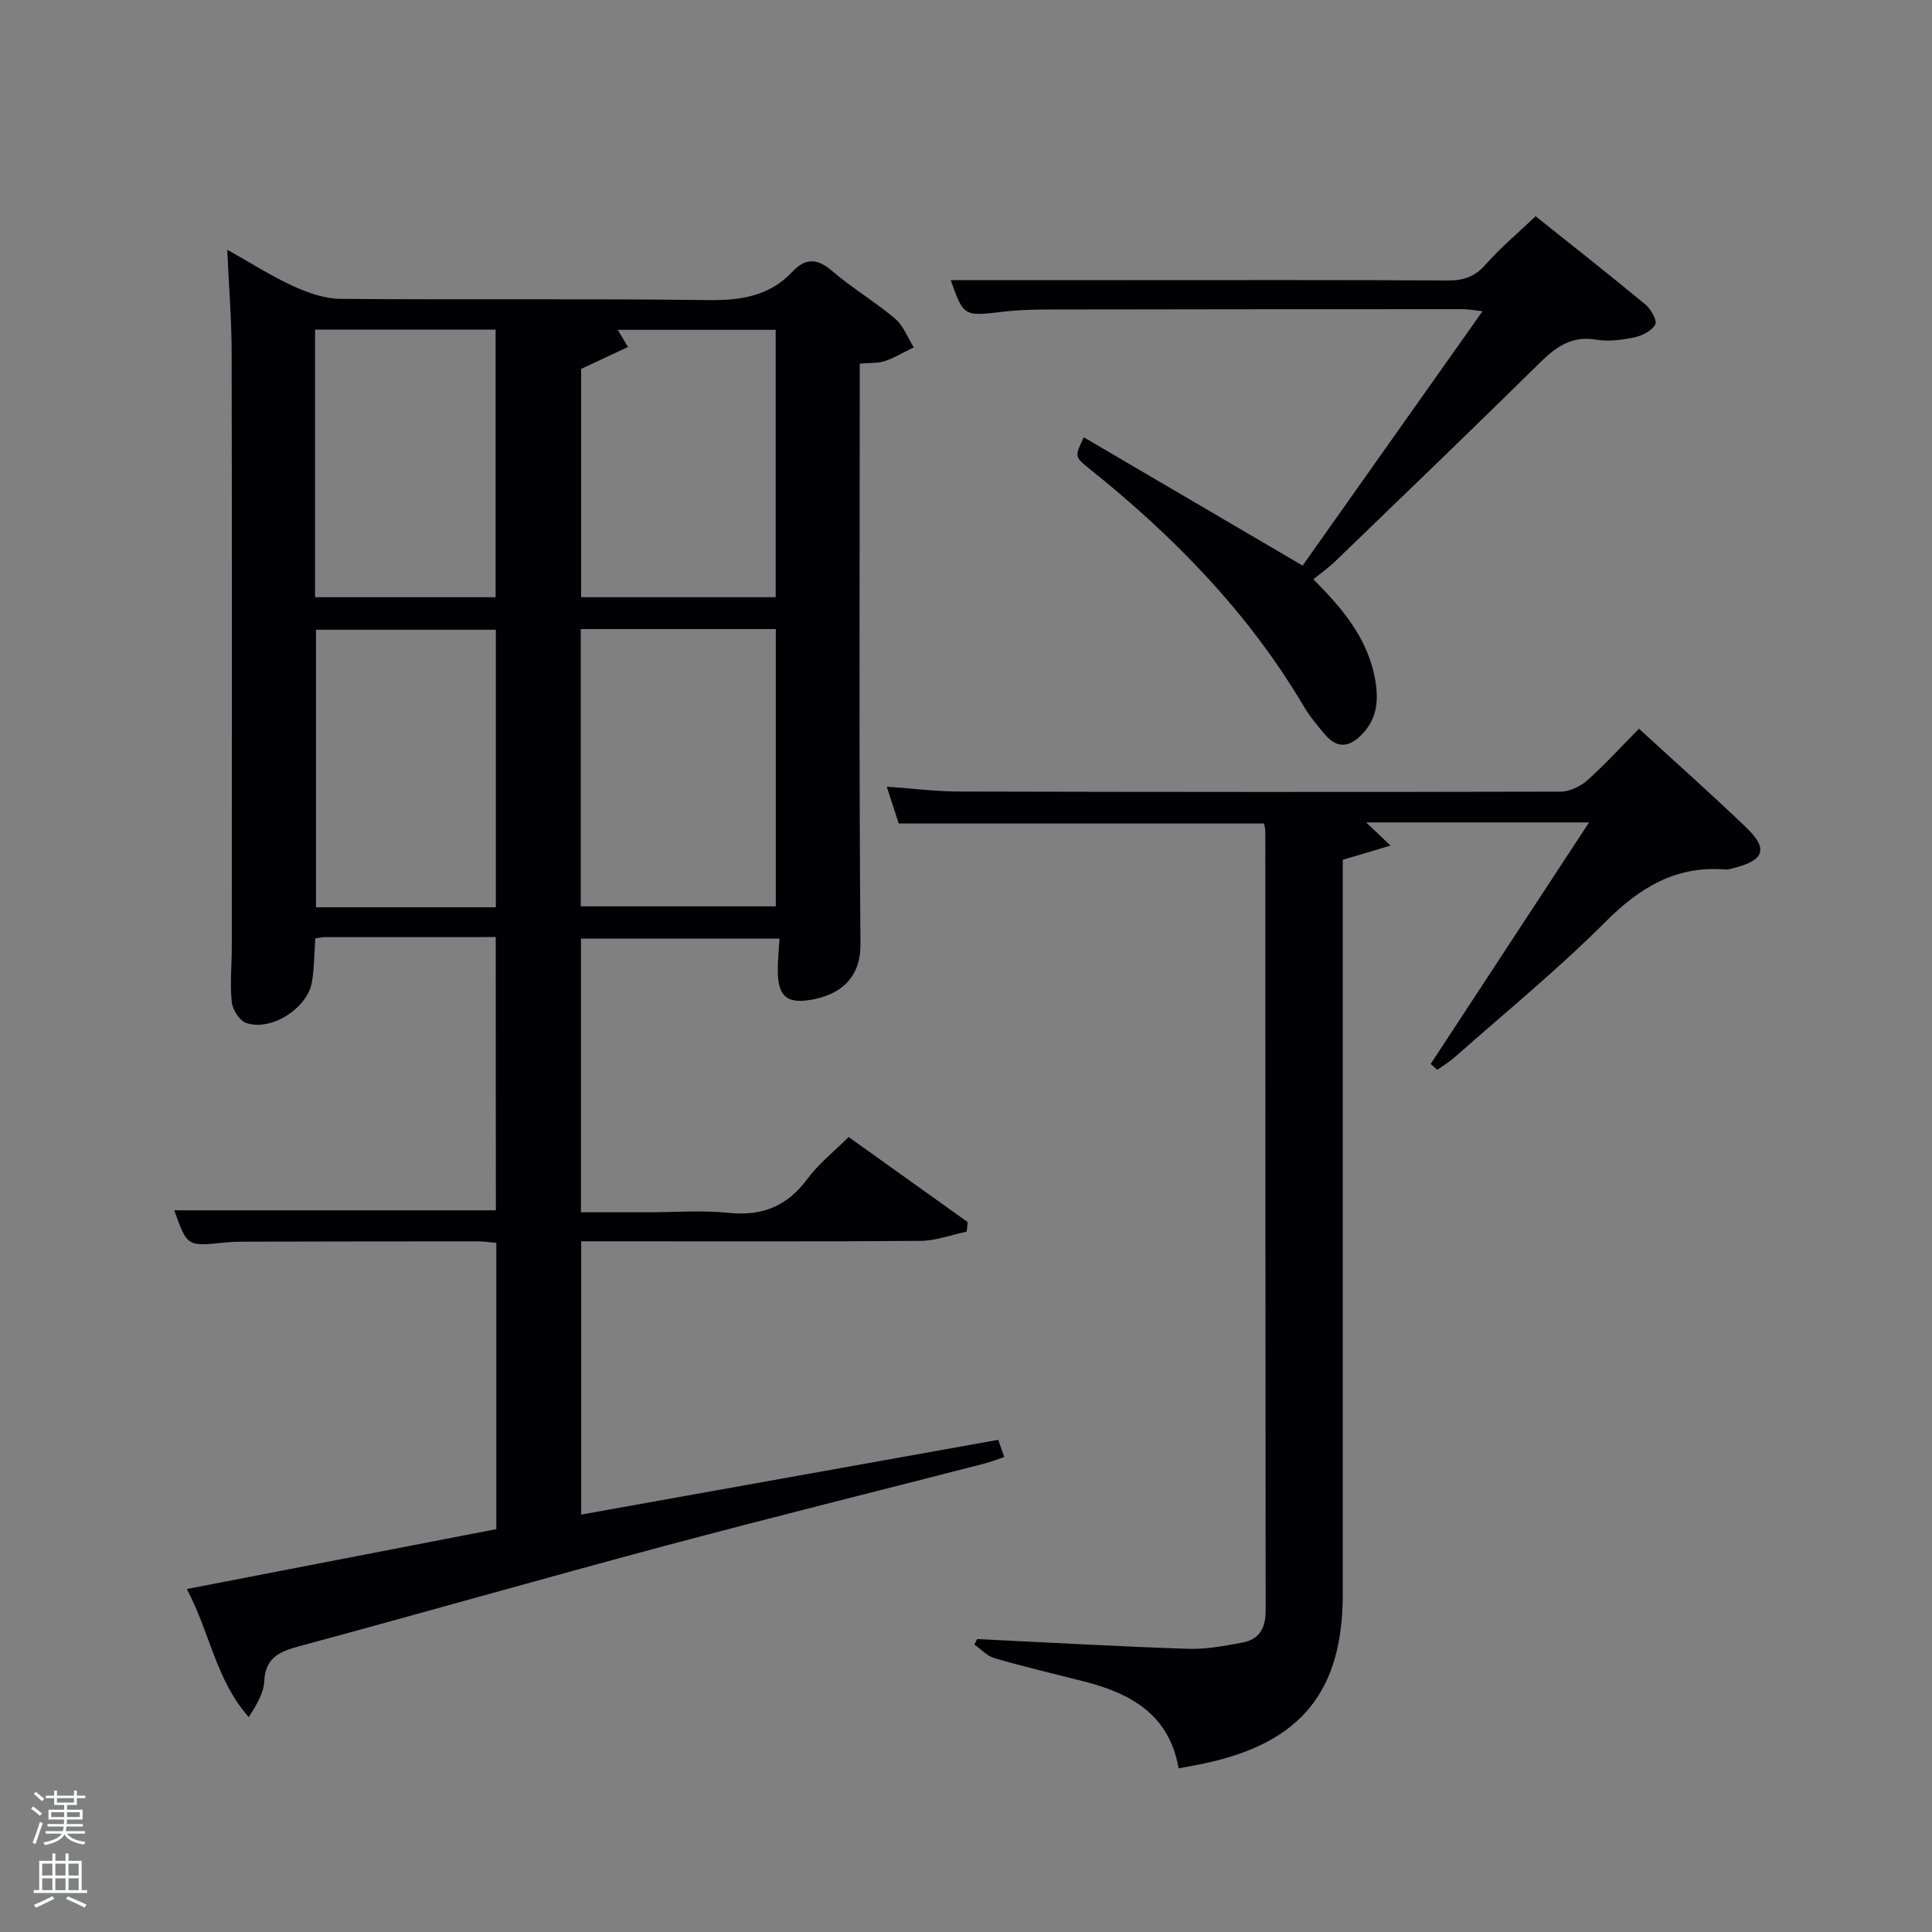 <svg enable-background="new 0 0 400 400" viewBox="0 0 400 400" xmlns="http://www.w3.org/2000/svg"><rect x="0" y="0" width="400" height="400" fill="#808080" stroke="none"/><path d="m6.44 374.46.42-.45c.65.47 1.27.95 1.85 1.44l-.45.49c-.65-.56-1.25-1.06-1.82-1.48m.93 7.33-.63-.26c.55-1.36 1.05-2.8 1.52-4.33.19.1.38.19.59.27-.46 1.29-.95 2.73-1.48 4.32m-.38-10.38.44-.42c.43.34 1.01.82 1.74 1.44l-.49.49c-.53-.51-1.09-1.01-1.69-1.51m2.5.35h1.72v-1.04h.59v1.04h3.52v-1.04h.59v1.04h1.75v.53h-1.75v1.42h-2.03v.97h3.22v2.03h-3.24c0 .35-.01.66-.03.93h3.32v.53h-3.37c-.03.27-.08.58-.15.94h3.96v.53h-3.71c.67.92 1.93 1.48 3.79 1.68-.13.24-.23.44-.29.59-2.13-.38-3.48-1.08-4.04-2.12-.43.97-1.77 1.72-4.03 2.23-.09-.19-.2-.37-.33-.55 2.1-.42 3.37-1.03 3.81-1.83h-3.36v-.53h3.58c.08-.29.13-.61.16-.94h-3.33v-.53h3.39c.02-.27.04-.58.04-.93h-3.23v-2.03h3.25v-.97h-2.07v-1.42h-1.73zm1.12 3.44v1h2.65c.01-.3.02-.44.02-.4v-.25-.35zm1.19-2h3.52v-.91h-3.52zm4.71 2h-2.63v.59c0 .15-.01.28-.01.4h2.64z" fill="#fafbfc"/><path d="m13.56 383.74h.63v1.52h2.72v6.07h1.13v.6h-11.06v-.6h1.13v-6.07h2.73v-1.52h.63v1.52h2.1v-1.52zm-2.69 8.83.38.56c-1.24.63-2.53 1.25-3.85 1.85-.1-.21-.21-.42-.34-.63 1.36-.55 2.63-1.15 3.81-1.78m-2.13-4.27h2.1v-2.45h-2.1zm0 3.04h2.1v-2.46h-2.1zm2.72-3.04h2.1v-2.45h-2.1zm0 3.04h2.1v-2.46h-2.1zm6.07 3.6c-1.41-.71-2.7-1.3-3.86-1.78l.35-.56c1.45.62 2.75 1.19 3.88 1.72zm-1.25-9.09h-2.1v2.45h2.1zm-2.09 5.49h2.1v-2.46h-2.1z" fill="#fafbfc"/><g fill="#010105"><path d="m102.64 194.01c-12.01 0-23.66 0-35.31.01-.63 0-1.26.16-2.05.27-.22 3.12-.2 6.1-.69 9-.92 5.44-8.39 10.26-13.59 8.52-1.38-.46-2.85-2.75-3.02-4.34-.39-3.78.01-7.65.01-11.48.01-41 .05-81.99-.03-122.99-.01-6.8-.57-13.6-.91-21.3 4.83 2.71 9.09 5.44 13.65 7.53 3.05 1.4 6.52 2.62 9.81 2.65 25.33.21 50.66-.08 75.99.25 6.83.09 12.79-.77 17.63-5.94 2.55-2.72 5.02-2.78 8.05-.17 4.15 3.57 8.93 6.4 13.12 9.94 1.74 1.47 2.62 3.94 3.89 5.95-1.99.97-3.92 2.13-6 2.85-1.37.48-2.96.33-5.19.53v5.72c0 38.16-.16 76.33.15 114.49.06 7.04-4.25 10.53-10.43 11.53-4.94.8-6.64-.9-6.69-6.01-.02-2.12.22-4.25.36-6.7-13.71 0-27.27 0-41.11 0v56.67h13.66c5.67 0 11.38-.46 16.99.12 6.95.71 12.07-1.41 16.23-7.03 2.33-3.15 5.53-5.67 8.54-8.67 8.27 5.91 16.46 11.76 24.65 17.61-.07.66-.14 1.32-.21 1.98-3.2.67-6.4 1.89-9.6 1.91-21.5.17-43 .09-64.49.09-1.81 0-3.61 0-5.72 0v56.58c28.78-5.16 57.43-10.3 86.34-15.48.41 1.15.78 2.21 1.25 3.56-1.43.48-2.77 1.01-4.15 1.37-22.02 5.67-44.1 11.14-66.06 17.01-25.33 6.78-50.54 13.98-75.85 20.82-4.03 1.09-6.9 2.37-7.15 7.21-.13 2.47-1.55 4.87-3.21 7.43-6.77-7.59-8.06-17.55-12.82-26.51 21.61-4.18 42.73-8.27 64.08-12.4 0-19.75 0-39.35 0-59.27-1.3-.11-2.58-.31-3.85-.31-15.83 0-31.66.02-47.49.06-1.66 0-3.34.02-4.99.19-7.68.8-7.68.82-10.35-6.68h66.59c-.03-18.54-.03-37.26-.03-56.57zm17.6-6.36h40.38c0-19.38 0-38.41 0-57.41-13.63 0-26.88 0-40.38 0zm.08-111.27v47.26h40.28c0-18.73 0-37.1 0-55.35-11.25 0-22.1 0-32.7 0 .75 1.26 1.44 2.41 2.12 3.55-3.05 1.43-6.1 2.85-9.7 4.54zm-17.66 111.46c0-19.52 0-38.54 0-57.46-12.72 0-25.09 0-37.24 0v57.46zm-37.43-64.19h37.38c0-18.72 0-37.09 0-55.4-12.64 0-24.9 0-37.38 0z"/><path d="m244.02 366.11c-1.98-11.31-10.09-15.58-19.8-18.04-6.11-1.55-12.25-3-18.3-4.75-1.54-.45-2.8-1.86-4.19-2.83.19-.38.38-.76.57-1.14 14.55.7 29.1 1.53 43.66 2.02 3.75.13 7.57-.61 11.29-1.3 3.44-.63 4.79-2.97 4.79-6.52-.06-53.83-.05-107.66-.07-161.48 0-.48-.15-.95-.26-1.57-25.1 0-50.16 0-75.64 0-.68-2.1-1.47-4.55-2.47-7.62 5.46.38 10.23.99 15.01 1 41.5.1 82.99.12 124.49.02 1.87 0 4.11-1.07 5.54-2.35 3.71-3.31 7.07-7.02 10.69-10.68 7.55 6.93 15 13.55 22.2 20.45 4.58 4.38 3.78 6.75-2.38 8.35-.64.17-1.31.4-1.94.35-10.23-.83-17.71 3.72-24.82 10.84-9.86 9.88-20.74 18.75-31.2 28.02-1.11.98-2.41 1.75-3.62 2.62-.45-.41-.91-.82-1.36-1.22 10.82-16.5 21.64-33 32.79-50.01-15.73 0-30.73 0-46.15 0 1.58 1.5 2.83 2.69 5.04 4.8-3.66 1.09-6.47 1.93-9.88 2.94v5.5 146.48c0 20.12-8.57 30.73-28.33 35.04-1.63.36-3.26.63-5.66 1.08z"/><path d="m224.39 90.54c15.21 8.92 30.07 17.63 45.3 26.56 12.15-17.17 24.51-34.65 37.25-52.66-1.69-.18-2.9-.43-4.11-.43-28.5 0-56.99.02-85.49.07-3.16.01-6.35.06-9.48.44-8.33.99-8.33 1.07-11.02-6.52h35.5c22.5 0 45-.06 67.49.07 3.25.02 5.56-.82 7.76-3.31 3.07-3.47 6.66-6.48 10.34-9.99 7.48 5.98 15.19 12.03 22.74 18.28 1.14.94 2.47 3.31 2.04 4.12-.71 1.32-2.71 2.34-4.33 2.68-2.58.54-5.38.89-7.94.47-5.09-.85-8.33 1.53-11.7 4.85-14 13.8-28.17 27.41-42.31 41.06-1.31 1.27-2.82 2.33-4.52 3.71 6.22 6.2 11.21 12.3 12.75 20.49.81 4.31.57 8.23-2.67 11.6-2.58 2.68-5.11 3.03-7.62.1-1.62-1.89-3.22-3.84-4.48-5.97-11.45-19.33-26.83-35.09-44.24-49.03-3.18-2.56-3.19-2.55-1.26-6.59z"/></g></svg>